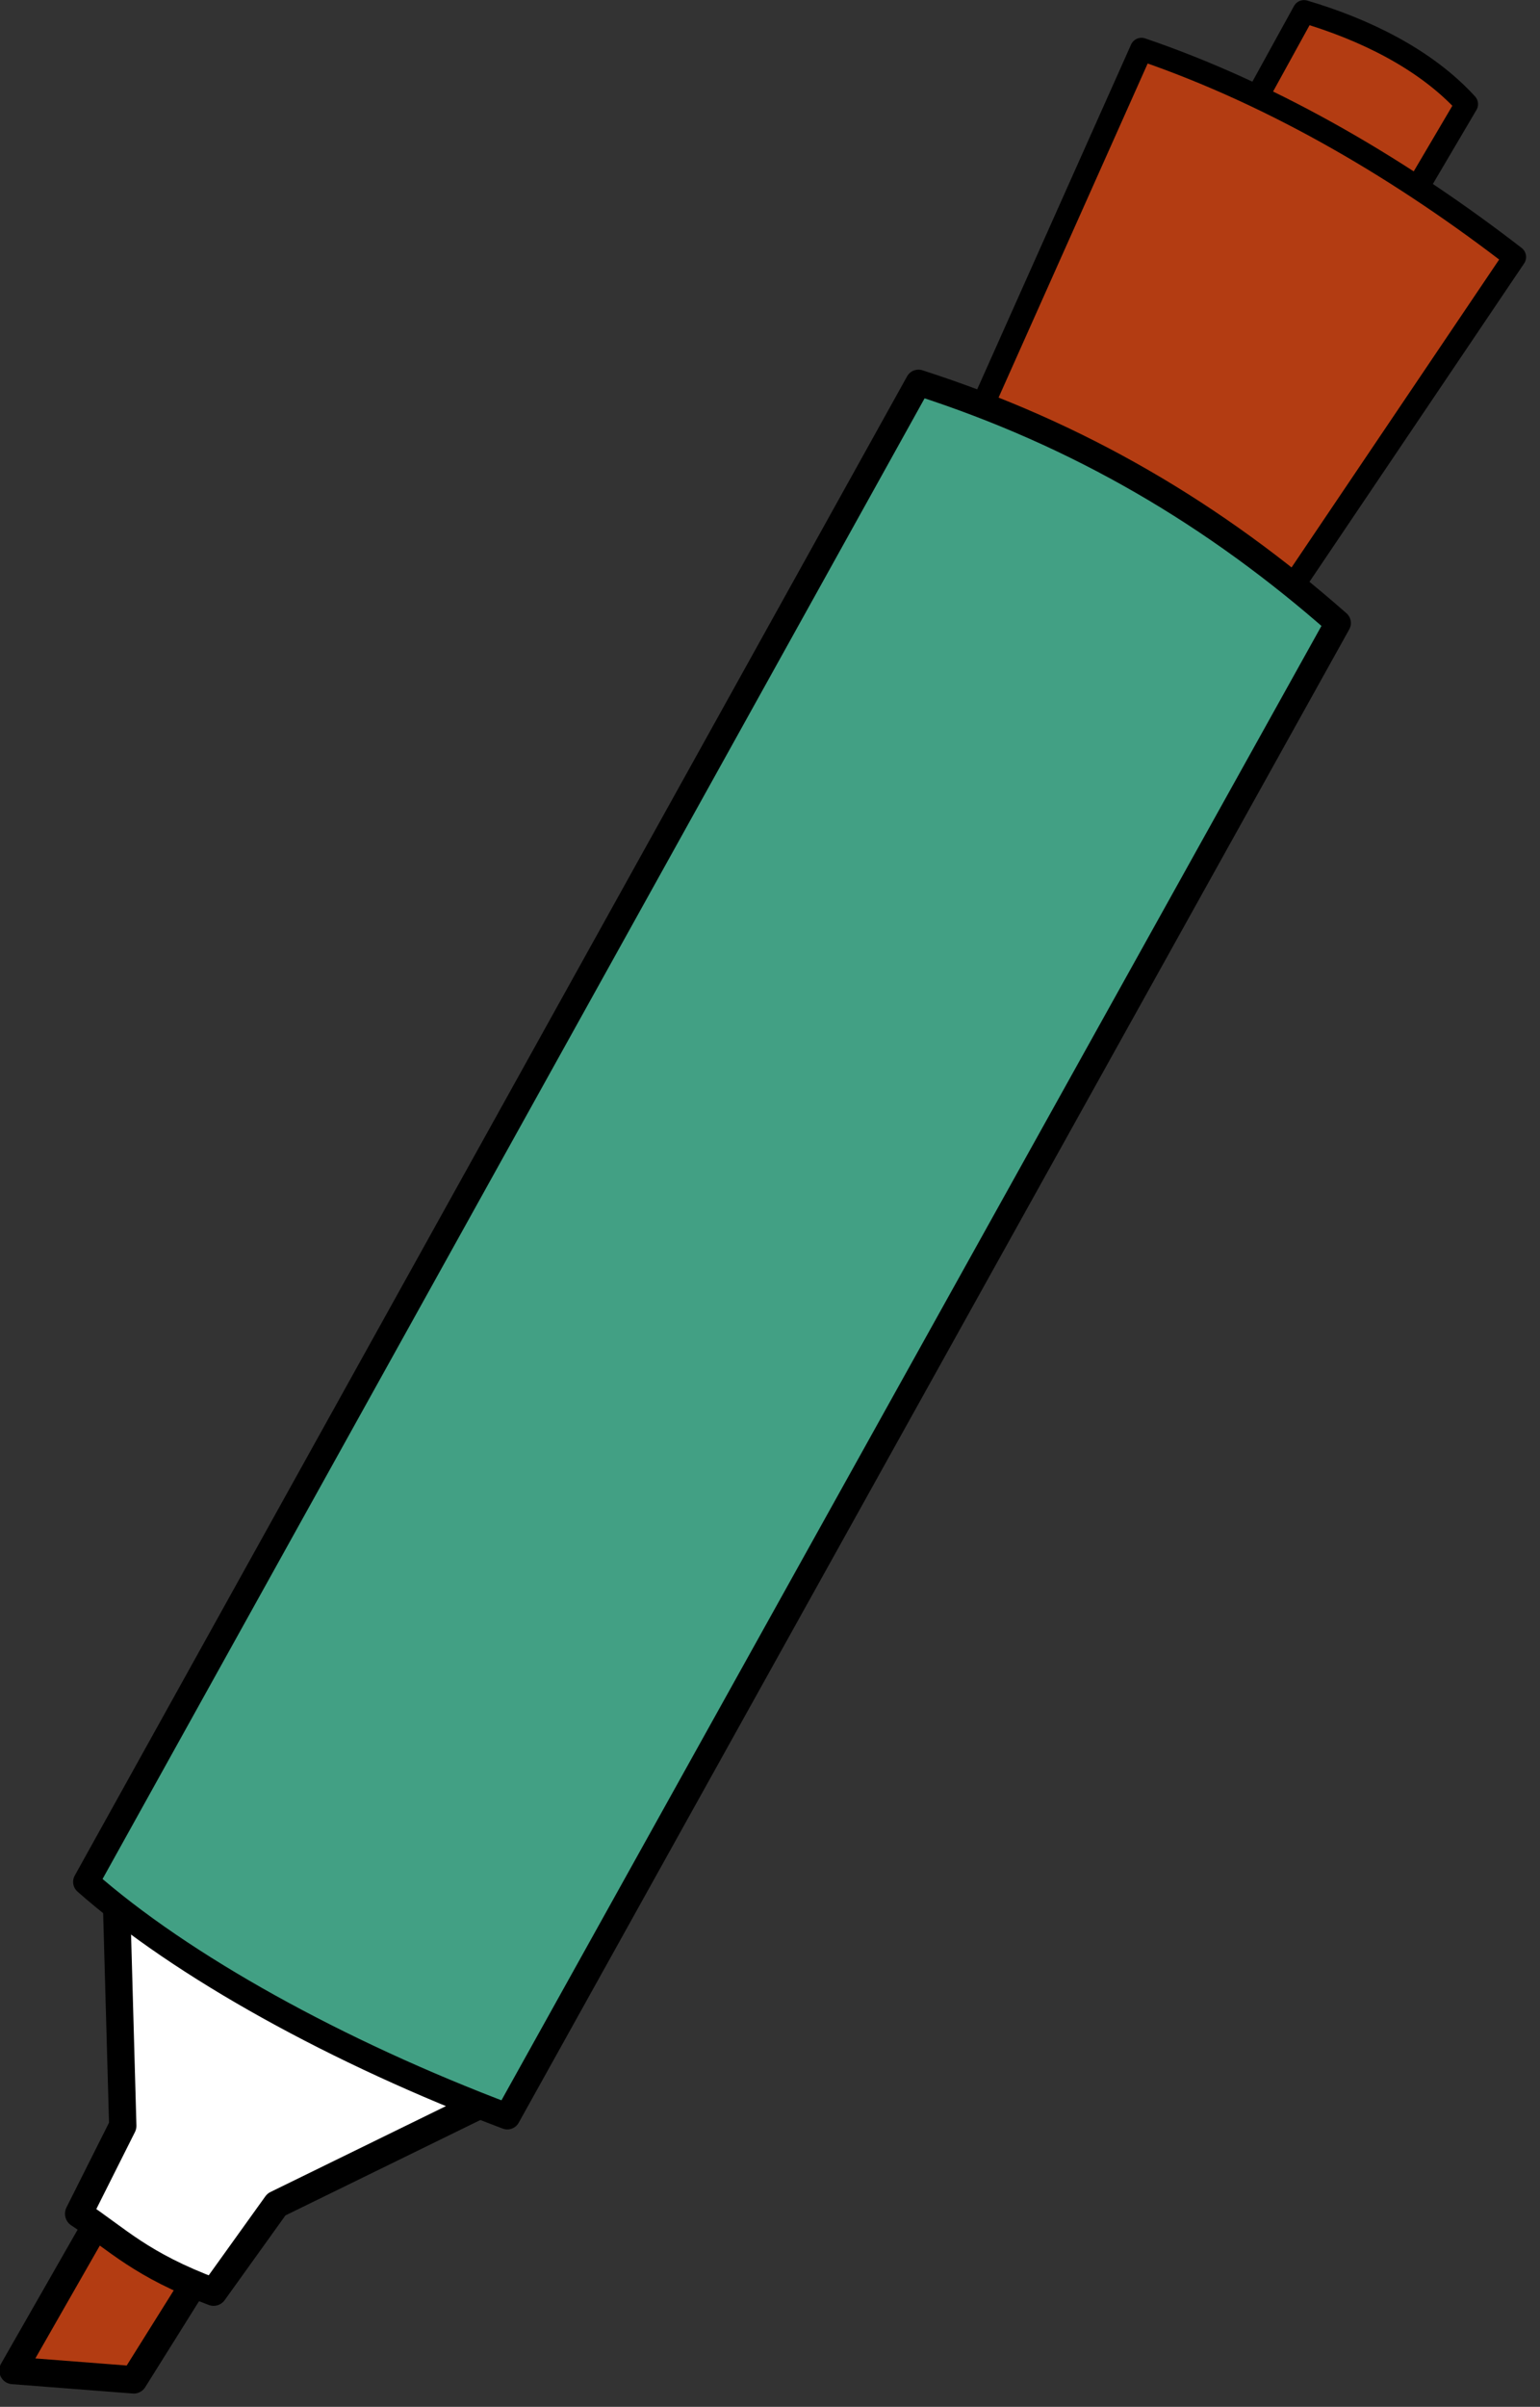 <?xml version="1.0" encoding="UTF-8" standalone="no"?>
<!DOCTYPE svg PUBLIC "-//W3C//DTD SVG 1.1//EN" "http://www.w3.org/Graphics/SVG/1.1/DTD/svg11.dtd">
<svg width="100%" height="100%" viewBox="0 0 105 164" version="1.1" xmlns="http://www.w3.org/2000/svg" xmlns:xlink="http://www.w3.org/1999/xlink" xml:space="preserve" style="fill-rule:evenodd;clip-rule:evenodd;stroke-linecap:round;stroke-linejoin:round;">
    <rect x="0" y="0" width="105" height="164" fill="#333333" stroke="none"/>
    <g id="g4202" transform="matrix(1,0,0,1,-314.01,-623.91)">
        <path id="path2403" d="M410.42,637.09L414.005,631.006C411.181,627.912 407.002,625.903 402.92,624.697L399.521,630.872C403.179,632.845 407.213,634.607 410.42,637.09L410.42,637.09Z" style="fill:rgb(179,60,18);fill-rule:nonzero;stroke:black;stroke-width:1.56px;"/>
        <path id="path2401" d="M380.74,652.12L391.84,627.265C401.176,630.447 409.902,635.718 417.282,641.423L402.102,663.923L380.74,652.12Z" style="fill:rgb(179,60,18);fill-rule:nonzero;stroke:black;stroke-width:1.56px;"/>
        <g id="g4154" transform="matrix(1.552,0,0,1.572,-167.26,-377.04)">
            <path id="path7431" d="M315,731.99L310.66,739.485L315.974,739.891L320.479,732.789L315,731.99L315,731.99Z" style="fill:rgb(179,60,18);fill-rule:nonzero;stroke:black;stroke-width:1.19px;"/>
            <path id="path7433" d="M315.49,728.88L315.185,718.141L332.231,727.465L322.24,732.29L319.481,736.085C316.269,734.899 315.268,733.811 313.552,732.691L315.49,728.88L315.49,728.88Z" style="fill:white;fill-rule:nonzero;stroke:black;stroke-width:1.2px;"/>
        </g>
        <path id="path2399" d="M319.88,752.14C326.384,757.874 337.022,763.755 348.601,768.123L405.231,666.363C396.851,658.983 387.591,653.503 376.631,649.983L319.88,752.14Z" style="fill:rgb(66,160,132);fill-rule:nonzero;stroke:black;stroke-width:1.77px;"/>
    </g>
</svg>
